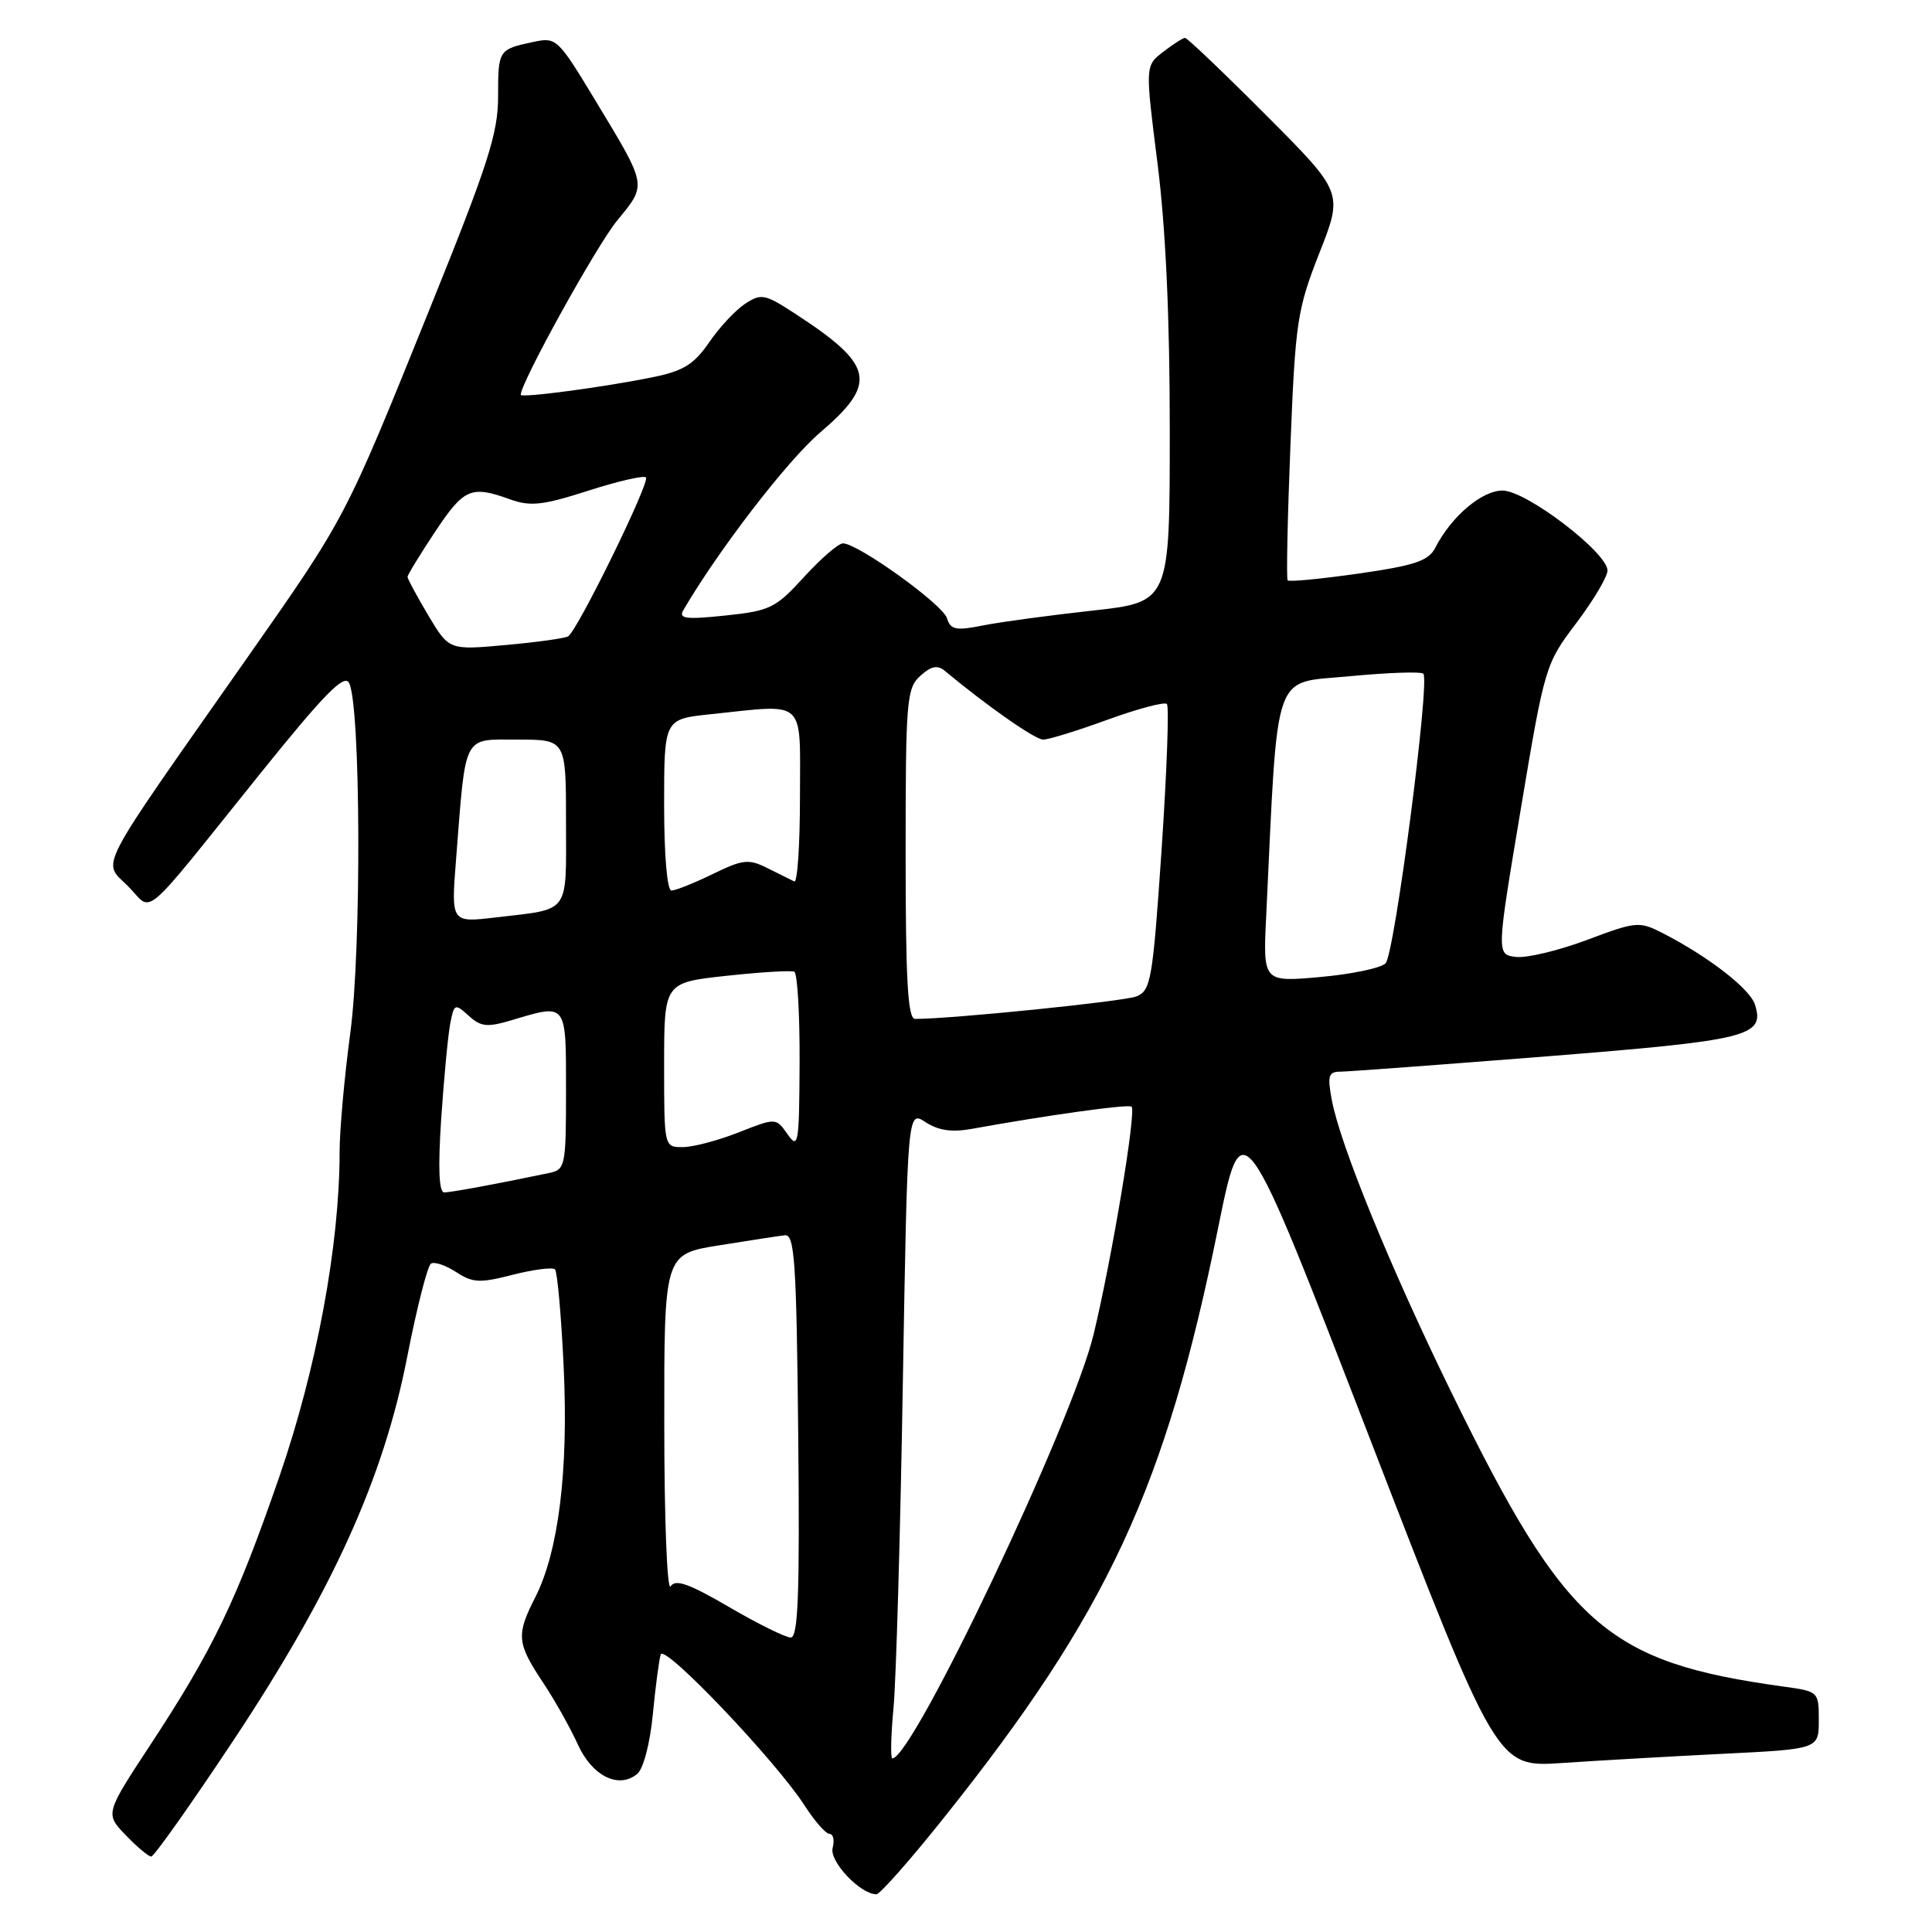<?xml version="1.0" encoding="UTF-8" standalone="no"?>
<!DOCTYPE svg PUBLIC "-//W3C//DTD SVG 1.1//EN" "http://www.w3.org/Graphics/SVG/1.1/DTD/svg11.dtd" >
<svg xmlns="http://www.w3.org/2000/svg" xmlns:xlink="http://www.w3.org/1999/xlink" version="1.1" viewBox="0 0 256 256">
 <g >
 <path fill="currentColor"
d=" M 125.16 240.75 C 146.77 213.67 154.43 197.17 161.41 162.69 C 164.62 146.87 164.62 146.87 181.48 190.53 C 198.35 234.18 198.35 234.18 206.93 233.61 C 211.64 233.29 221.24 232.74 228.25 232.39 C 241.00 231.76 241.00 231.76 241.00 227.94 C 241.00 224.14 240.97 224.12 236.25 223.47 C 212.87 220.23 207.50 215.49 192.45 184.77 C 184.32 168.19 177.57 151.69 176.47 145.75 C 175.87 142.51 176.03 142.00 177.64 142.00 C 178.66 141.99 190.97 141.08 204.99 139.97 C 231.76 137.84 233.87 137.32 232.54 133.11 C 231.87 131.01 226.37 126.75 220.29 123.63 C 217.21 122.06 216.79 122.10 210.30 124.54 C 206.57 125.94 202.34 126.96 200.90 126.80 C 198.28 126.50 198.28 126.50 201.50 107.28 C 204.68 88.28 204.76 87.99 208.86 82.57 C 211.14 79.55 213.00 76.42 213.00 75.60 C 213.00 73.22 202.22 65.00 199.10 65.00 C 196.34 65.00 192.30 68.44 190.17 72.60 C 189.28 74.32 187.47 74.93 180.03 76.00 C 175.04 76.71 170.81 77.12 170.62 76.90 C 170.44 76.68 170.60 68.62 170.99 59.00 C 171.64 42.60 171.89 41.00 174.83 33.51 C 177.98 25.51 177.98 25.51 167.76 15.26 C 162.13 9.61 157.30 5.01 157.02 5.02 C 156.73 5.03 155.43 5.87 154.12 6.88 C 151.74 8.71 151.74 8.71 153.37 21.60 C 154.46 30.17 155.01 42.10 155.00 57.14 C 155.00 79.78 155.00 79.78 144.75 80.91 C 139.11 81.53 132.60 82.41 130.27 82.87 C 126.64 83.60 125.96 83.46 125.47 81.90 C 124.89 80.06 113.67 72.00 111.69 72.00 C 111.10 72.00 108.78 74.00 106.55 76.44 C 102.79 80.57 102.05 80.94 96.12 81.56 C 90.89 82.11 89.88 81.98 90.54 80.86 C 95.17 72.92 104.33 61.02 108.64 57.34 C 116.36 50.74 115.86 48.39 105.26 41.50 C 101.34 38.95 100.86 38.86 98.72 40.26 C 97.45 41.10 95.31 43.39 93.96 45.37 C 91.96 48.28 90.56 49.15 86.50 49.98 C 80.03 51.30 69.00 52.77 69.00 52.31 C 69.00 50.70 79.01 32.61 81.74 29.27 C 85.75 24.37 85.83 24.81 78.87 13.28 C 73.91 5.08 73.73 4.90 70.65 5.56 C 66.04 6.55 66.00 6.61 66.00 12.81 C 66.00 17.66 64.67 21.80 56.98 40.82 C 45.61 68.98 45.92 68.38 32.52 87.50 C 12.40 116.18 13.54 114.00 16.95 117.41 C 20.40 120.86 18.22 122.72 34.71 102.22 C 42.93 92.01 45.59 89.30 46.24 90.47 C 47.80 93.25 47.92 125.79 46.41 136.92 C 45.64 142.66 45.00 149.72 45.00 152.62 C 45.00 164.98 41.97 181.30 37.02 195.65 C 31.33 212.11 28.25 218.51 19.97 231.13 C 13.93 240.32 13.93 240.32 16.65 243.16 C 18.15 244.72 19.67 246.00 20.04 246.00 C 20.41 246.00 25.29 239.10 30.89 230.67 C 44.05 210.84 50.82 195.91 53.97 179.73 C 55.24 173.25 56.65 167.72 57.11 167.43 C 57.57 167.15 59.07 167.66 60.45 168.56 C 62.64 169.99 63.58 170.04 67.96 168.91 C 70.71 168.21 73.22 167.89 73.54 168.20 C 73.85 168.52 74.37 174.34 74.69 181.14 C 75.34 194.88 74.01 205.59 70.92 211.66 C 68.39 216.62 68.48 217.71 71.90 222.86 C 73.50 225.26 75.59 228.99 76.56 231.14 C 78.46 235.34 81.98 237.09 84.44 235.05 C 85.25 234.38 86.13 231.02 86.50 227.19 C 86.85 223.51 87.33 219.92 87.55 219.22 C 88.01 217.78 102.81 233.33 106.62 239.25 C 107.94 241.31 109.43 243.00 109.92 243.00 C 110.41 243.00 110.59 243.84 110.33 244.86 C 109.86 246.63 113.99 251.00 116.13 251.00 C 116.60 251.00 120.67 246.39 125.16 240.75 Z  M 118.40 226.25 C 118.74 222.54 119.30 203.21 119.63 183.31 C 120.25 147.12 120.25 147.12 122.64 148.69 C 124.34 149.80 126.13 150.06 128.77 149.58 C 138.89 147.75 149.55 146.27 149.94 146.64 C 150.59 147.25 147.33 166.79 144.90 176.84 C 142.07 188.54 120.96 233.00 118.24 233.00 C 117.98 233.00 118.05 229.96 118.40 226.25 Z  M 96.59 212.93 C 91.29 209.84 89.49 209.20 88.86 210.20 C 88.40 210.91 88.02 201.30 88.02 188.84 C 88.00 166.18 88.00 166.18 95.25 165.02 C 99.24 164.38 103.17 163.77 104.00 163.68 C 105.29 163.52 105.54 167.16 105.77 190.25 C 105.98 211.31 105.76 217.00 104.77 216.98 C 104.07 216.97 100.39 215.15 96.59 212.93 Z  M 58.46 148.25 C 58.82 142.89 59.36 137.23 59.65 135.68 C 60.17 132.98 60.27 132.93 62.10 134.59 C 63.73 136.07 64.56 136.15 67.87 135.16 C 75.14 132.98 75.00 132.80 75.00 144.48 C 75.00 154.54 74.91 154.98 72.75 155.43 C 66.10 156.83 59.78 158.00 58.86 158.00 C 58.16 158.00 58.03 154.77 58.46 148.25 Z  M 88.00 141.10 C 88.00 130.20 88.00 130.20 96.25 129.30 C 100.79 128.81 104.84 128.56 105.25 128.76 C 105.66 128.96 105.98 134.38 105.95 140.81 C 105.90 151.62 105.78 152.33 104.36 150.30 C 102.82 148.10 102.82 148.10 97.87 150.05 C 95.15 151.12 91.82 152.00 90.46 152.00 C 88.00 152.00 88.00 152.00 88.00 141.10 Z  M 120.00 113.15 C 120.00 92.82 120.13 91.19 121.94 89.56 C 123.37 88.26 124.21 88.08 125.19 88.89 C 130.82 93.57 137.16 98.00 138.22 98.00 C 138.92 98.01 142.77 96.82 146.77 95.36 C 150.77 93.91 154.30 92.97 154.62 93.28 C 154.93 93.60 154.61 102.26 153.92 112.53 C 152.74 129.89 152.50 131.26 150.58 132.03 C 148.89 132.70 125.91 135.03 121.25 135.01 C 120.29 135.00 120.00 129.96 120.00 113.15 Z  M 167.78 121.32 C 169.37 88.09 168.51 90.60 178.78 89.61 C 183.88 89.12 188.30 88.97 188.60 89.27 C 189.51 90.17 184.79 126.41 183.60 127.64 C 183.00 128.27 179.09 129.09 174.93 129.46 C 167.35 130.14 167.35 130.14 167.78 121.32 Z  M 60.43 113.88 C 61.75 97.04 61.25 98.00 68.59 98.00 C 75.00 98.00 75.00 98.00 75.00 108.93 C 75.00 121.29 75.67 120.39 65.63 121.57 C 59.77 122.26 59.77 122.26 60.43 113.88 Z  M 88.00 106.64 C 88.00 95.28 88.00 95.28 94.15 94.64 C 106.99 93.30 106.00 92.39 106.00 105.58 C 106.00 111.95 105.66 117.00 105.25 116.80 C 104.84 116.60 103.24 115.81 101.71 115.04 C 99.20 113.78 98.46 113.86 94.43 115.82 C 91.97 117.02 89.51 118.00 88.97 118.00 C 88.40 118.00 88.00 113.34 88.00 106.64 Z  M 56.75 81.54 C 55.24 79.00 54.00 76.70 54.00 76.44 C 54.00 76.18 55.64 73.50 57.64 70.48 C 61.48 64.70 62.41 64.30 67.57 66.16 C 70.28 67.14 71.89 66.96 77.92 65.03 C 81.85 63.76 85.30 62.97 85.59 63.26 C 86.18 63.85 76.52 83.56 75.28 84.32 C 74.85 84.58 71.12 85.10 67.00 85.47 C 59.50 86.15 59.50 86.15 56.75 81.54 Z "/>
</g>
</svg>